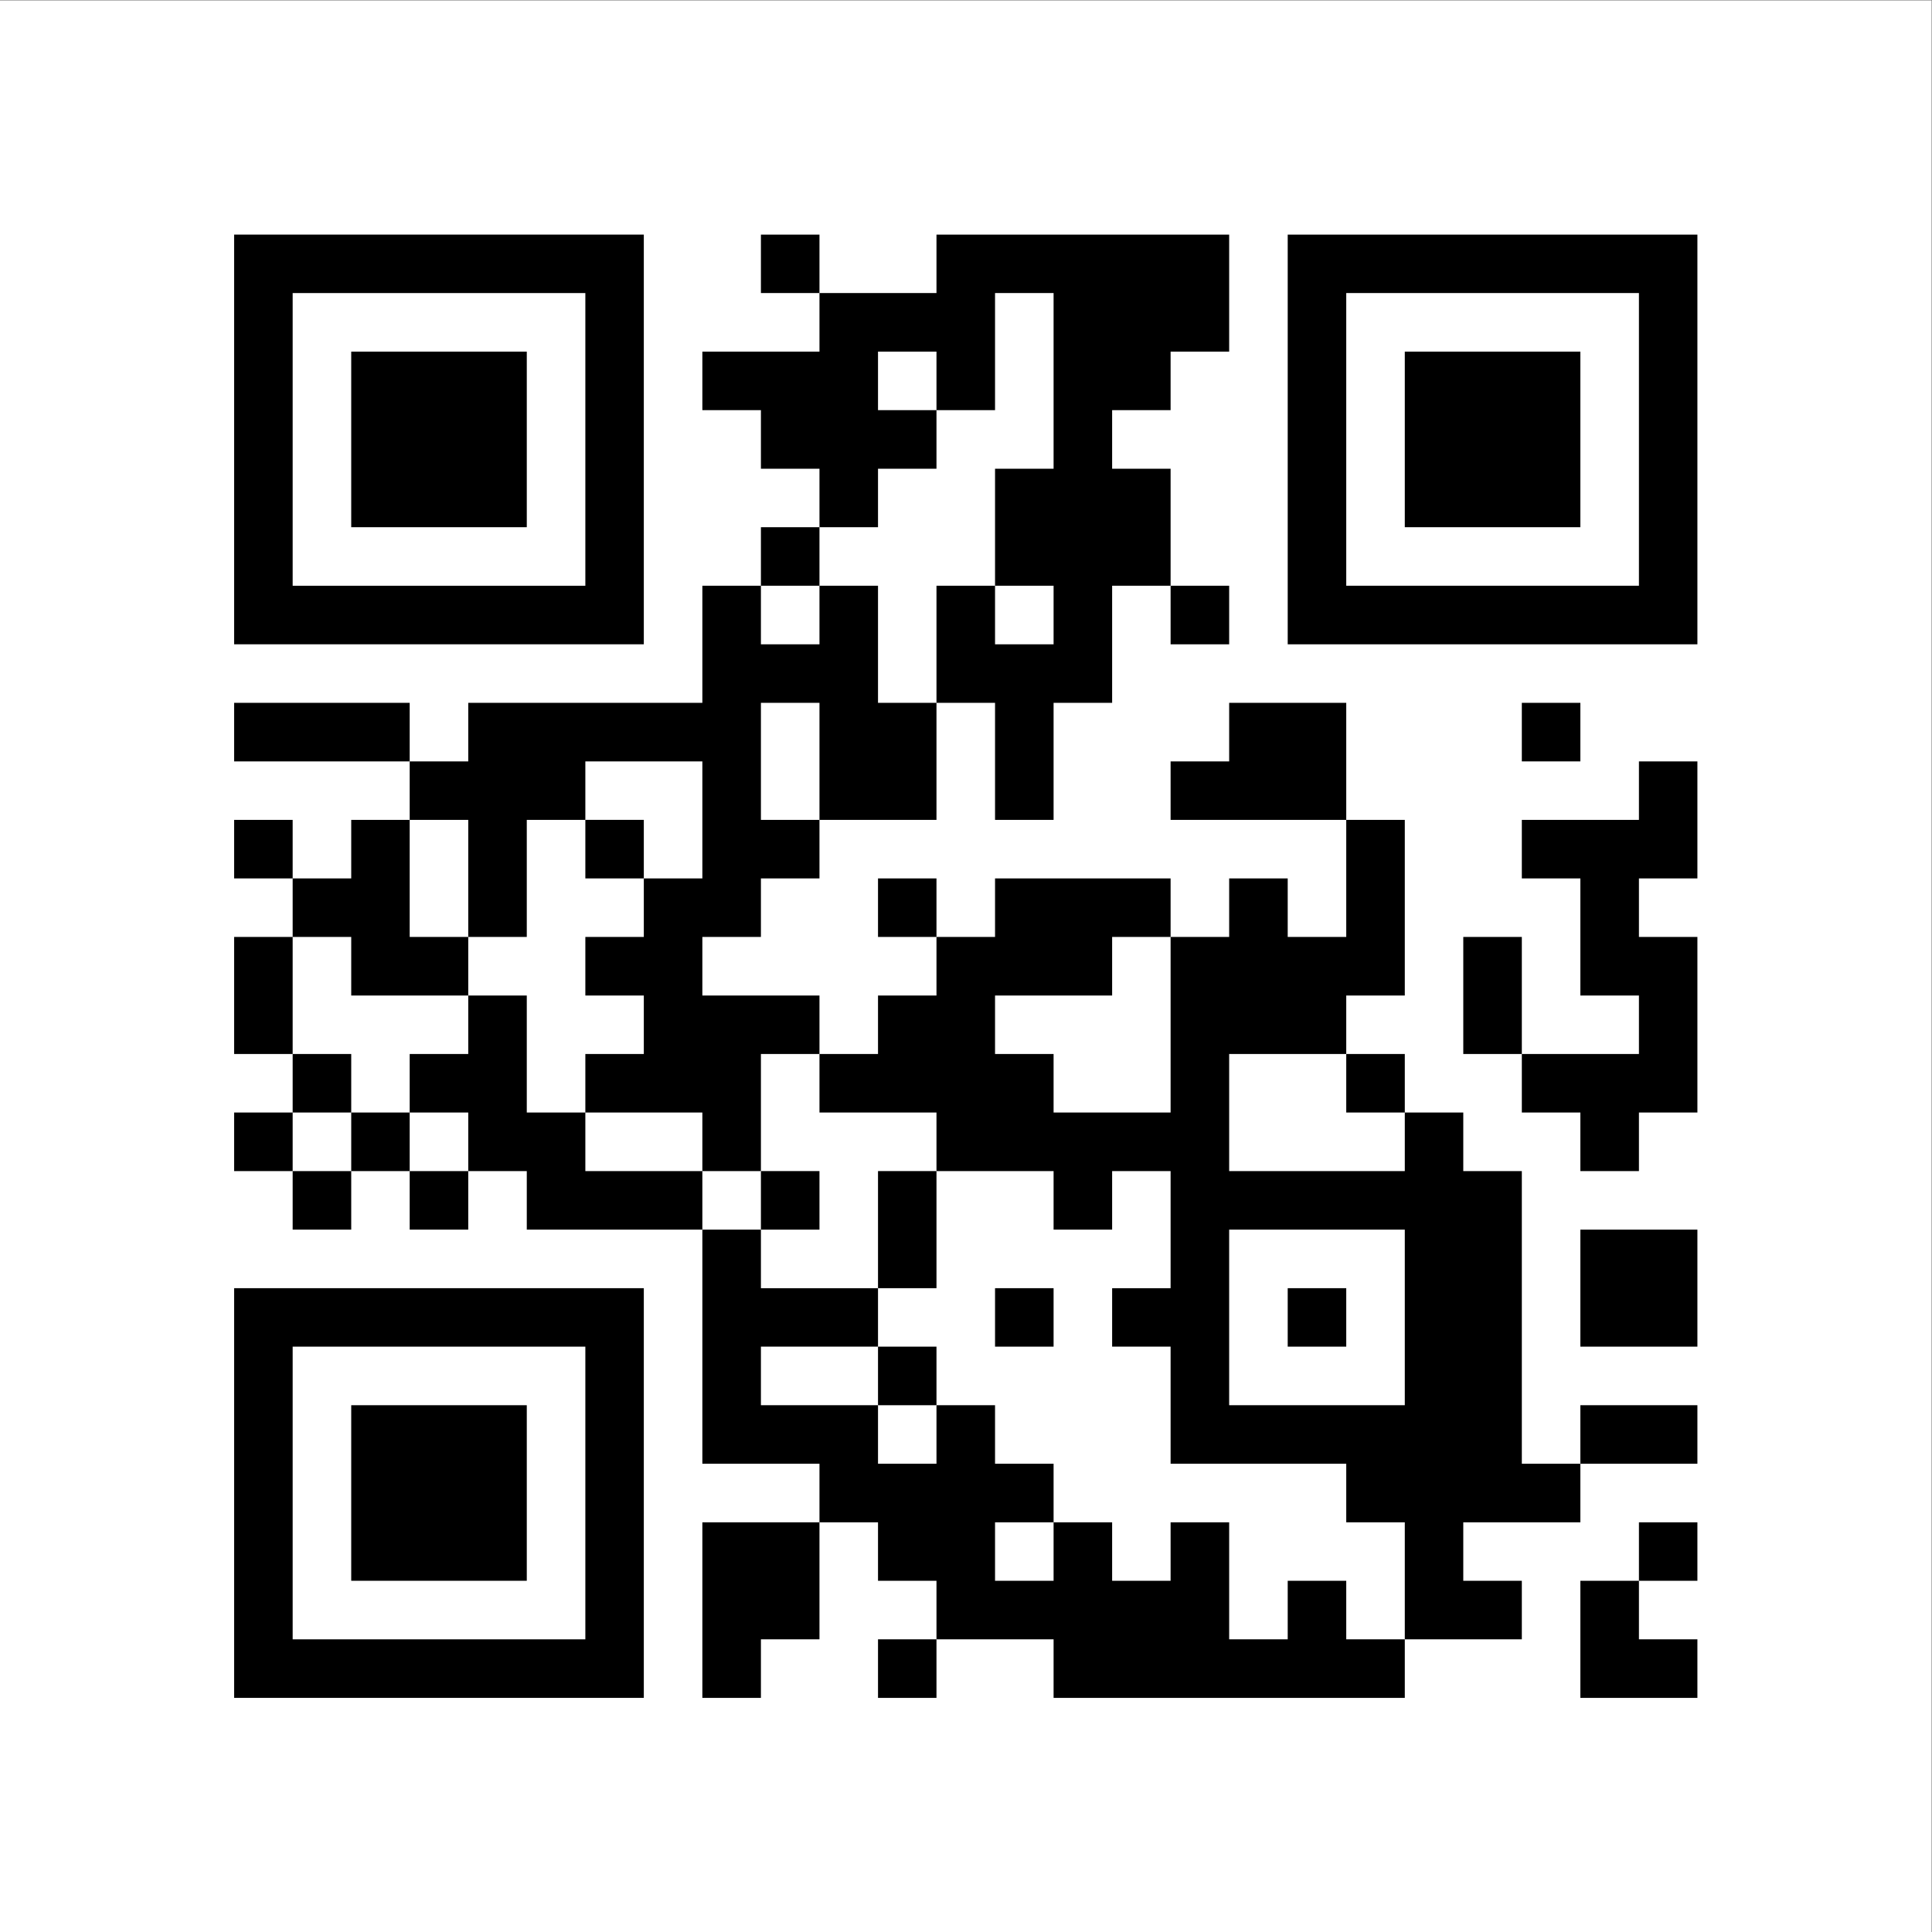 <?xml version="1.0" encoding="UTF-8" standalone="no"?>
<svg
   xmlns:dc="http://purl.org/dc/elements/1.1/"
   xmlns:cc="http://creativecommons.org/ns#"
   xmlns:rdf="http://www.w3.org/1999/02/22-rdf-syntax-ns#"
   xmlns:svg="http://www.w3.org/2000/svg"
   xmlns="http://www.w3.org/2000/svg"
   viewBox="0 0 133.333 133.333"
   height="133.333"
   width="133.333"
   xml:space="preserve"
   id="svg2"
   version="1.1"><rect x="0" y="0" width="133.333" height="133.333" fill="#808080" stroke="none"/><defs
     id="defs6" /><g
     transform="matrix(1.333,0,0,-1.333,0,133.333)"
     id="g10"><g
       transform="scale(0.1)"
       id="g12"><path
         id="path14"
         style="fill:#ffffff;fill-opacity:1;fill-rule:nonzero;stroke:none"
         d="M 0,0 H 1000 V 1000 H 0 Z" /><path
         id="path16"
         style="fill:#000000;fill-opacity:1;fill-rule:nonzero;stroke:none"
         d="M 121.211,772.73 V 666.68 H 333.32 V 878.789 H 121.211 Z m 181.84,0 V 696.988 H 151.52 V 848.52 h 151.531 z" /><path
         id="path18"
         style="fill:#000000;fill-opacity:1;fill-rule:nonzero;stroke:none"
         d="m 181.84,772.73 v -45.429 h 90.89 v 90.898 h -90.89 z" /><path
         id="path20"
         style="fill:#000000;fill-opacity:1;fill-rule:nonzero;stroke:none"
         d="M 393.949,863.672 V 848.52 h 30.313 v -30.321 h -60.633 v -30.308 h 30.32 v -30.313 h 30.313 v -30.277 h -30.313 v -30.313 h -30.32 V 636.371 H 242.422 v -30.32 h -30.313 v 30.32 h -90.898 v -30.32 h 90.898 v -30.27 H 181.84 v -30.312 h -30.32 v 30.312 H 121.211 V 545.469 H 151.52 V 515.16 h -30.309 v -60.59 h 30.309 v -30.308 h -30.309 v -30.313 h 30.309 v -30.32 h 30.32 v 30.32 h 30.269 v -30.32 h 30.313 v 30.32 h 30.308 v -30.32 h 90.899 V 242.422 h 60.633 v -30.313 h -60.633 v -90.898 h 30.32 v 30.309 h 30.313 v 60.589 H 454.57 V 181.84 h 30.27 v -30.32 h -30.27 v -30.309 h 30.27 v 30.309 h 60.629 v -30.309 h 181.832 v 30.309 h 60.59 v 30.32 h -30.313 v 30.269 h 60.621 v 30.313 h 60.59 v 30.308 h -60.59 v -30.308 h -30.308 v 151.527 h -30.313 v 30.313 h -30.277 v 30.308 h -30.313 v 30.27 h 30.313 v 90.941 h -30.313 v 60.59 h -60.617 v -30.32 h -30.32 v -30.27 h 90.937 V 515.16 H 666.68 v 30.309 H 636.371 V 515.16 h -30.32 v 30.309 H 515.16 V 515.16 h -30.32 v 30.309 H 454.57 V 515.16 h 30.27 v -30.32 h -30.27 v -30.27 h -30.308 v 30.27 h -60.633 v 30.32 h 30.32 v 30.309 h 30.313 v 30.312 h 60.578 v 60.59 h 30.32 v -60.59 h 30.309 v 60.59 h 30.312 v 60.617 h 30.27 V 666.68 h 30.32 v 30.308 h -30.32 v 60.59 h -30.27 v 30.313 h 30.27 v 30.308 h 30.32 v 60.59 H 484.84 V 848.52 h -60.578 v 30.269 h -30.313 z m 151.52,-60.621 V 757.578 H 515.16 v -60.59 h 30.309 V 666.68 H 515.16 v 30.308 h -30.32 v -60.617 h -30.27 v 60.617 H 424.262 V 666.68 h -30.313 v 30.308 h 30.313 v 30.313 h 30.308 v 30.277 h 30.27 v 30.313 h -30.27 v 30.308 h 30.27 v -30.308 h 30.32 v 60.629 h 30.309 z m -121.207,-197 v -30.27 h -30.313 v 60.59 h 30.313 z m -60.633,-30.27 V 545.469 H 333.32 V 515.16 h -30.269 v -30.32 h 30.269 v -30.27 h -30.269 v -30.308 h 60.578 v -30.313 h 30.32 v 60.621 h 30.313 v -30.308 h 60.578 v -30.313 h 60.629 v -30.32 h 30.312 v 30.32 h 30.27 V 333.32 h -30.27 v -30.269 h 30.27 v -60.629 h 90.937 v -30.313 h 30.313 V 151.52 h -30.313 v 30.32 H 666.68 v -30.32 h -30.309 v 60.589 h -30.32 V 181.84 h -30.27 v 30.269 H 545.469 V 181.84 H 515.16 v 30.269 h 30.309 v 30.313 H 515.16 v 30.308 h -30.32 v -30.308 h -30.27 v 30.308 h -60.621 v 30.321 h 60.621 v 30.269 h -60.621 v 30.309 h -30.32 v 30.32 h -60.578 v 30.313 H 272.73 v 60.578 h -30.308 v -30.27 h -30.313 v -30.308 h 30.313 v -30.313 h -30.313 v 30.313 H 181.84 v -30.313 h -30.32 v 30.313 h 30.32 v 30.308 h -30.32 v 60.59 h 30.32 v -30.32 h 60.582 v 30.32 h -30.313 v 60.621 h 30.313 V 515.16 h 30.308 v 60.621 h 30.321 v 30.27 h 60.578 z M 606.051,469.691 V 424.262 H 545.469 V 454.57 H 515.16 v 30.27 h 60.621 v 30.32 h 30.27 z m 90.937,-30.281 v -15.148 h 30.313 v -30.313 h -90.93 v 60.621 h 60.617 z M 727.301,318.199 V 272.73 h -90.93 v 90.899 h 90.93 z" /><path
         id="path22"
         style="fill:#000000;fill-opacity:1;fill-rule:nonzero;stroke:none"
         d="m 303.051,560.621 v -15.152 h 30.269 v 30.312 h -30.269 z" /><path
         id="path24"
         style="fill:#000000;fill-opacity:1;fill-rule:nonzero;stroke:none"
         d="m 393.949,378.789 v -15.16 h 30.313 v 30.32 h -30.313 z" /><path
         id="path26"
         style="fill:#000000;fill-opacity:1;fill-rule:nonzero;stroke:none"
         d="M 454.57,363.629 V 333.32 h 30.27 v 60.629 h -30.27 z" /><path
         id="path28"
         style="fill:#000000;fill-opacity:1;fill-rule:nonzero;stroke:none"
         d="m 515.16,318.199 v -15.148 h 30.309 V 333.32 H 515.16 Z" /><path
         id="path30"
         style="fill:#000000;fill-opacity:1;fill-rule:nonzero;stroke:none"
         d="M 454.57,287.891 V 272.73 h 30.27 v 30.321 h -30.27 z" /><path
         id="path32"
         style="fill:#000000;fill-opacity:1;fill-rule:nonzero;stroke:none"
         d="m 666.68,318.199 v -15.148 h 30.308 V 333.32 H 666.68 Z" /><path
         id="path34"
         style="fill:#000000;fill-opacity:1;fill-rule:nonzero;stroke:none"
         d="M 666.68,772.73 V 666.68 H 878.789 V 878.789 H 666.68 Z m 181.84,0 V 696.988 H 696.988 V 848.52 H 848.52 Z" /><path
         id="path36"
         style="fill:#000000;fill-opacity:1;fill-rule:nonzero;stroke:none"
         d="m 727.301,772.73 v -45.429 h 90.898 v 90.898 h -90.898 z" /><path
         id="path38"
         style="fill:#000000;fill-opacity:1;fill-rule:nonzero;stroke:none"
         d="m 787.891,621.211 v -15.16 h 30.308 v 30.32 h -30.308 z" /><path
         id="path40"
         style="fill:#000000;fill-opacity:1;fill-rule:nonzero;stroke:none"
         d="m 848.52,590.941 v -15.16 h -60.629 v -30.312 h 30.308 V 484.84 h 30.321 v -30.27 h -60.629 v 60.59 h -30.313 v -60.59 h 30.313 v -30.308 h 30.308 v -30.313 h 30.321 v 30.313 h 30.269 V 515.16 H 848.52 v 30.309 h 30.269 v 60.582 H 848.52 Z" /><path
         id="path42"
         style="fill:#000000;fill-opacity:1;fill-rule:nonzero;stroke:none"
         d="m 818.199,333.32 v -30.269 h 60.59 v 60.578 h -60.59 z" /><path
         id="path44"
         style="fill:#000000;fill-opacity:1;fill-rule:nonzero;stroke:none"
         d="M 121.211,227.27 V 121.211 H 333.32 V 333.32 H 121.211 Z m 181.84,0 V 151.52 H 151.52 v 151.531 h 151.531 z" /><path
         id="path46"
         style="fill:#000000;fill-opacity:1;fill-rule:nonzero;stroke:none"
         d="m 181.84,227.27 v -45.43 h 90.89 v 90.89 h -90.89 z" /><path
         id="path48"
         style="fill:#000000;fill-opacity:1;fill-rule:nonzero;stroke:none"
         d="M 848.52,196.988 V 181.84 h -30.321 v -60.629 h 60.59 V 151.52 H 848.52 v 30.32 h 30.269 v 30.269 H 848.52 Z" /></g></g></svg>